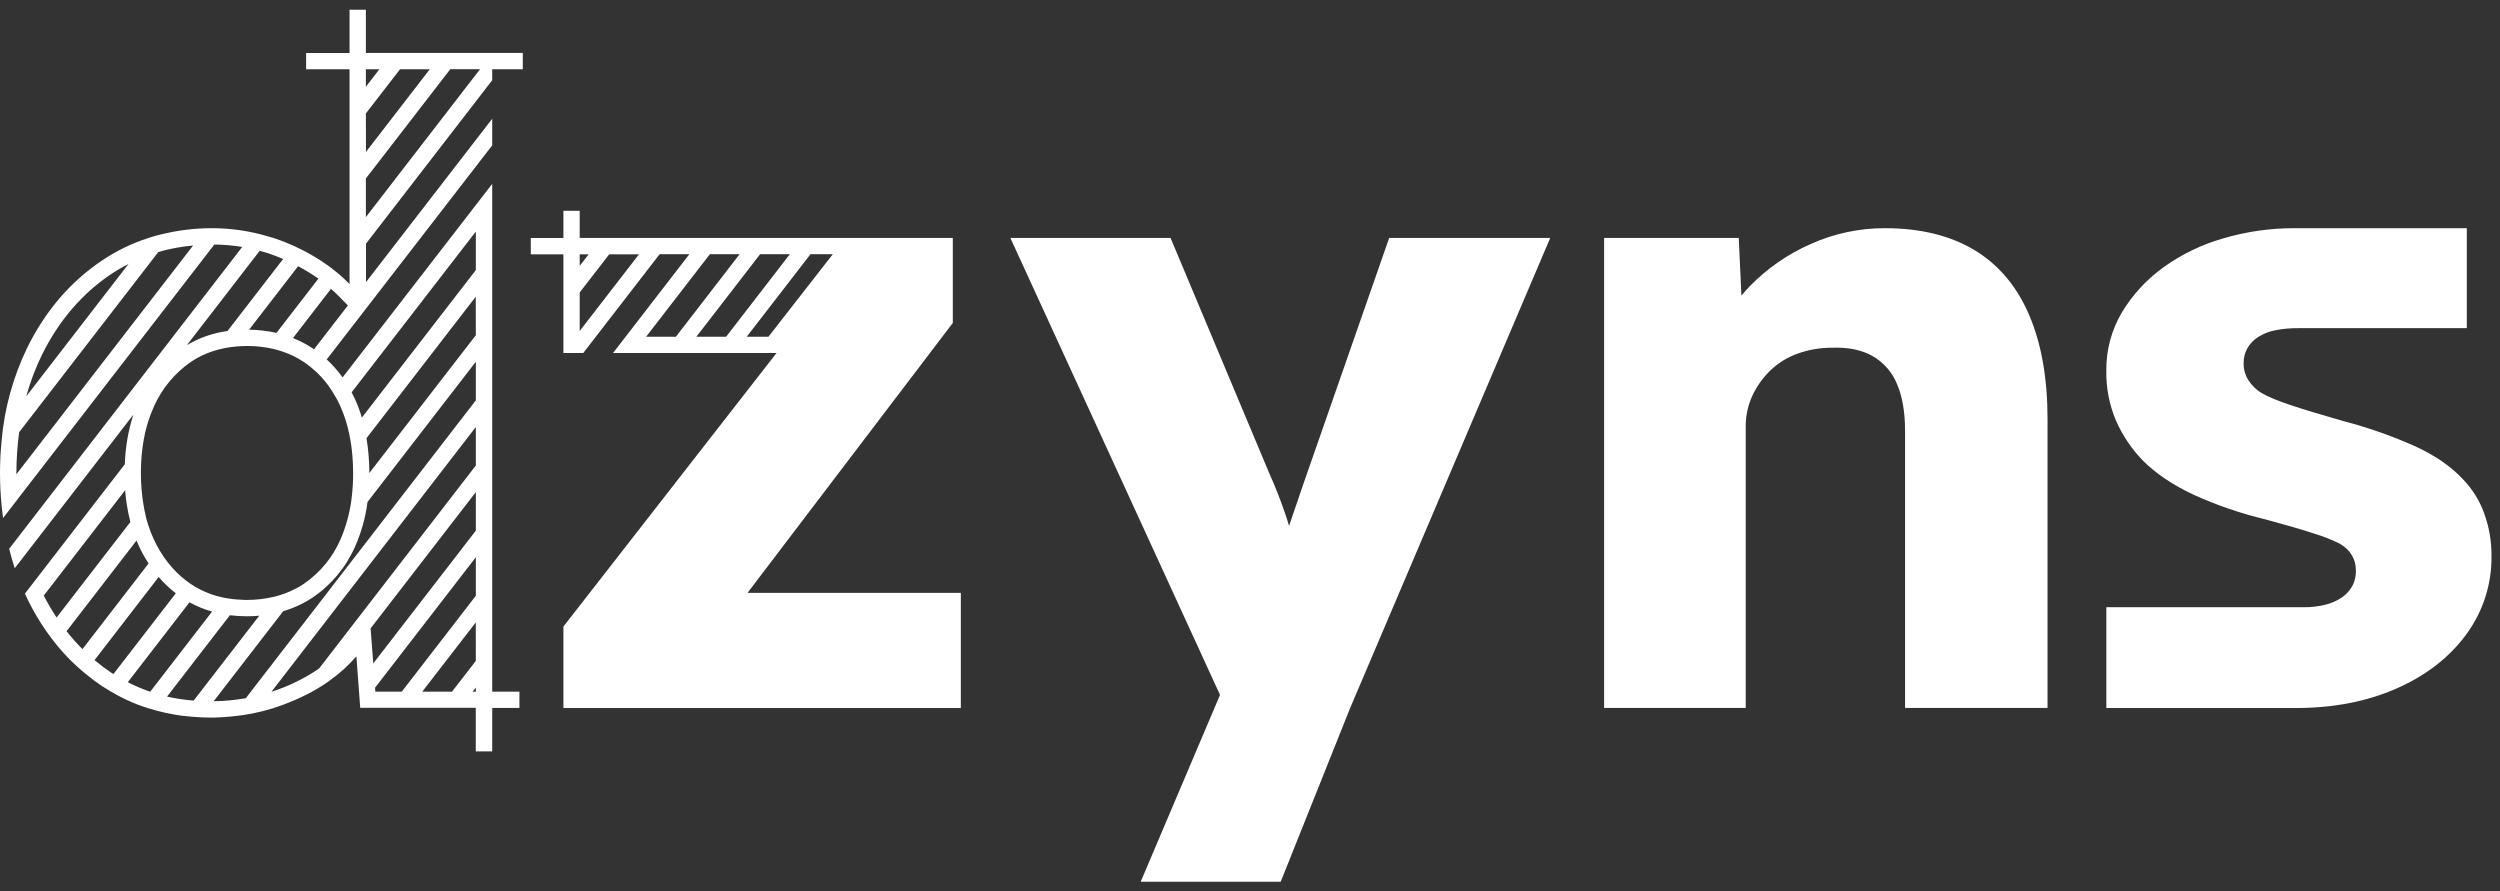 <svg width="129" height="46" viewBox="0 0 129 46" fill="none" xmlns="http://www.w3.org/2000/svg">
<rect x="0" y="0" width="129" height="46" fill="#333333" stroke="none"/>
<path d="M101.866 12.895C100.618 12.149 99.081 11.775 97.255 11.775C95.932 11.772 94.624 12.052 93.418 12.598C92.246 13.114 91.184 13.851 90.289 14.768C90.136 14.926 89.994 15.09 89.857 15.255L89.719 12.278H82.772V36.528H90.079V22.006C90.075 21.454 90.194 20.908 90.427 20.408C90.656 19.921 90.972 19.479 91.36 19.107C91.765 18.721 92.248 18.425 92.776 18.239C93.348 18.038 93.95 17.937 94.557 17.942C95.379 17.913 96.07 18.057 96.63 18.376C97.198 18.701 97.641 19.208 97.886 19.815C98.162 20.454 98.301 21.26 98.301 22.235V36.528H105.653V21.641C105.653 19.51 105.333 17.706 104.694 16.229C104.054 14.751 103.112 13.64 101.866 12.895ZM128.191 26.506C127.955 25.846 127.581 25.242 127.095 24.736C126.487 24.078 125.665 23.51 124.63 23.031C123.435 22.497 122.197 22.062 120.93 21.731C119.773 21.403 118.86 21.126 118.19 20.901C117.52 20.677 117.033 20.475 116.729 20.296C116.441 20.133 116.198 19.902 116.021 19.623C115.858 19.369 115.771 19.073 115.77 18.771C115.764 18.498 115.826 18.229 115.953 17.987C116.085 17.751 116.273 17.55 116.5 17.403C116.771 17.228 117.074 17.106 117.391 17.044C117.789 16.966 118.195 16.928 118.602 16.933H127.287V11.775H118.37C117.142 11.774 115.92 11.949 114.742 12.294C113.625 12.61 112.573 13.118 111.631 13.796C110.765 14.419 110.034 15.213 109.485 16.128C108.948 17.038 108.672 18.078 108.686 19.135C108.671 20.02 108.842 20.898 109.188 21.713C109.531 22.488 110.01 23.194 110.604 23.798C111.273 24.457 112.134 25.032 113.184 25.525C114.381 26.069 115.628 26.497 116.906 26.803C117.911 27.073 118.733 27.312 119.372 27.52C119.843 27.662 120.301 27.842 120.743 28.059C121.29 28.388 121.564 28.852 121.565 29.449C121.57 29.722 121.508 29.991 121.382 30.234C121.254 30.465 121.074 30.665 120.857 30.817C120.601 30.994 120.314 31.123 120.012 31.197C119.639 31.292 119.256 31.337 118.871 31.332H108.687V36.534H118.46C120.408 36.534 122.144 36.197 123.667 35.525C125.189 34.852 126.384 33.926 127.252 32.745C128.121 31.57 128.581 30.143 128.561 28.682C128.566 27.941 128.441 27.204 128.191 26.506ZM67.206 25.111C66.957 25.832 66.728 26.504 66.516 27.136C66.448 26.906 66.375 26.674 66.292 26.436C66.049 25.735 65.79 25.081 65.516 24.472L60.401 12.278H52.135L62.953 35.857L58.859 45.499H66.084L69.67 36.528L79.991 12.278H71.681L67.206 25.111ZM49.165 16.663V12.278H29.912V10.879H29.072V12.282H27.389V13.122H29.072V18.215H30.096L34.036 13.118H35.57L32.282 17.375L31.633 18.215H40.069L29.072 32.331V36.533H49.579V30.592H38.572L49.165 16.663ZM29.912 13.122H30.375L29.914 13.717L29.912 13.122ZM29.912 17.079V15.092L31.436 13.122H32.972L29.912 17.079ZM34.876 17.375H33.34L36.629 13.118H38.163L34.876 17.375ZM37.468 17.375H35.933L39.221 13.118H40.755L37.468 17.375ZM39.652 17.375H38.532L41.82 13.118H42.972L39.652 17.375ZM23.882 2.733H18.879V0.501H18.037V2.734H15.796V3.574H18.037V14.654C17.796 14.411 17.542 14.182 17.274 13.969C17.138 13.86 16.998 13.753 16.851 13.65C16.01 13.062 15.086 12.6 14.111 12.279C14.058 12.262 14.007 12.249 13.95 12.233C13.66 12.141 13.366 12.067 13.068 12.002C12.613 11.904 12.151 11.837 11.686 11.802C11.447 11.786 11.205 11.774 10.96 11.774C10.068 11.772 9.178 11.88 8.312 12.095H8.301C8.084 12.15 7.869 12.211 7.659 12.279C6.823 12.549 6.028 12.932 5.297 13.42C3.653 14.516 2.36 16.016 1.416 17.92C0.679 19.433 0.227 21.068 0.082 22.745C0.082 22.788 0.076 22.833 0.072 22.877C0.052 23.099 0.033 23.32 0.022 23.546C0.008 23.837 0 24.13 0 24.428C0 24.982 0.029 25.521 0.08 26.047C0.08 26.079 0.085 26.113 0.088 26.145C0.108 26.343 0.131 26.539 0.158 26.733L0.894 25.779H0.899V25.77L11.06 12.618C11.542 12.623 12.023 12.664 12.499 12.742L0.472 28.32C0.558 28.66 0.652 28.994 0.762 29.319L6.879 21.399C6.615 22.226 6.468 23.085 6.442 23.953L1.287 30.629C1.333 30.733 1.376 30.836 1.426 30.933C1.703 31.498 2.022 32.042 2.381 32.559C2.549 32.799 2.724 33.031 2.905 33.253C3.164 33.572 3.441 33.876 3.735 34.163C3.936 34.359 4.149 34.546 4.362 34.725C4.653 34.969 4.956 35.197 5.271 35.409C5.293 35.423 5.316 35.435 5.338 35.449C5.469 35.535 5.604 35.616 5.74 35.695C6.206 35.971 6.695 36.205 7.202 36.396H7.211C7.38 36.459 7.553 36.515 7.729 36.568C8.271 36.735 8.826 36.857 9.388 36.931C9.562 36.953 9.738 36.97 9.915 36.984C10.226 37.01 10.546 37.027 10.869 37.027C11.237 37.027 11.595 37.003 11.952 36.969C12.678 36.903 13.394 36.762 14.089 36.547C14.464 36.427 14.833 36.289 15.194 36.132C15.428 36.029 15.654 35.925 15.874 35.811C15.939 35.778 16.005 35.745 16.071 35.707C16.136 35.67 16.227 35.62 16.304 35.576C16.476 35.472 16.645 35.374 16.807 35.264C16.897 35.203 16.981 35.139 17.068 35.076C17.554 34.725 17.998 34.319 18.39 33.866L18.515 35.543L18.584 36.477V36.523H24.55V38.771H25.398V36.528H26.802V35.689H25.398V9.488L17.677 19.475C17.437 19.138 17.163 18.827 16.859 18.547L25.398 7.501V6.127L18.885 14.559V12.573L25.398 4.139V3.573H26.976V2.733H23.882ZM2.173 18.292C3.046 16.529 4.256 15.127 5.769 14.119C6.047 13.936 6.335 13.77 6.631 13.62L1.355 20.451C1.559 19.707 1.833 18.984 2.173 18.292ZM0.846 24.472C0.846 24.457 0.846 24.441 0.846 24.427C0.846 23.716 0.894 23.007 0.988 22.303L8.171 13.002C8.757 12.833 9.357 12.722 9.964 12.668L0.846 24.472ZM16.373 14.335C16.393 14.349 16.41 14.364 16.429 14.378L14.266 17.177C13.802 17.073 13.328 17.018 12.852 17.013L15.382 13.738C15.723 13.916 16.052 14.116 16.368 14.335H16.373ZM13.399 12.943C13.549 12.984 13.7 13.023 13.846 13.071C14.107 13.159 14.364 13.258 14.61 13.364L11.74 17.079C11.001 17.179 10.289 17.426 9.647 17.805L13.399 12.943ZM2.259 30.732L6.457 25.296C6.498 25.848 6.589 26.396 6.728 26.933L2.92 31.863C2.679 31.498 2.458 31.121 2.259 30.732ZM4.255 33.495C3.963 33.203 3.69 32.894 3.435 32.57L7.046 27.89C7.091 27.993 7.134 28.104 7.183 28.208C7.324 28.508 7.485 28.797 7.666 29.075L4.255 33.495ZM5.739 34.71C5.44 34.51 5.154 34.293 4.879 34.061L8.187 29.773C8.453 30.082 8.749 30.365 9.072 30.614L5.853 34.781C5.819 34.757 5.778 34.736 5.739 34.71ZM6.594 35.202L9.778 31.079C10.146 31.283 10.537 31.444 10.943 31.558L7.751 35.692C7.354 35.557 6.967 35.393 6.594 35.202ZM9.992 36.151C9.53 36.114 9.072 36.045 8.62 35.944L11.862 31.746C12.154 31.782 12.447 31.8 12.742 31.8C12.959 31.8 13.17 31.788 13.378 31.77L9.992 36.151ZM24.553 35.689H24.388L24.553 35.476V35.689ZM24.553 34.102L23.324 35.689H21.79L24.55 32.116L24.553 34.102ZM24.553 30.741L20.732 35.689H19.367L19.352 35.487L24.553 28.754V30.741ZM24.553 27.381L19.259 34.234L19.228 33.812L19.124 32.422L24.553 25.393V27.381ZM24.553 24.019L16.481 34.475C16.435 34.509 16.39 34.544 16.342 34.579C15.618 35.056 14.832 35.431 14.006 35.696L24.553 22.033V24.019ZM24.553 20.658L12.684 36.026C12.137 36.124 11.582 36.177 11.025 36.185L14.615 31.536C15.152 31.38 15.663 31.143 16.13 30.834C17.096 30.181 17.857 29.267 18.324 28.198C18.647 27.468 18.863 26.695 18.963 25.903L24.553 18.667V20.658ZM24.553 17.297L19.058 24.407C19.058 23.805 19.009 23.203 18.912 22.609L24.549 15.31L24.553 17.297ZM24.553 11.949V13.936L18.672 21.549C18.578 21.227 18.462 20.913 18.325 20.608C18.269 20.483 18.208 20.362 18.145 20.243L24.553 11.949ZM17.136 20.179C17.211 20.296 17.283 20.417 17.352 20.542L17.361 20.558C17.431 20.686 17.497 20.819 17.56 20.955C17.765 21.417 17.92 21.899 18.021 22.393C18.101 22.776 18.157 23.163 18.187 23.553C18.21 23.835 18.222 24.125 18.222 24.427C18.222 24.811 18.201 25.195 18.158 25.578C18.087 26.263 17.924 26.936 17.674 27.578C17.637 27.67 17.6 27.762 17.56 27.851C17.171 28.747 16.541 29.518 15.742 30.079C15.716 30.097 15.691 30.117 15.664 30.134C15.553 30.209 15.438 30.279 15.32 30.342L15.255 30.374C15.151 30.428 15.047 30.477 14.944 30.524L14.898 30.543C14.782 30.592 14.664 30.637 14.542 30.677L14.526 30.683C14.395 30.725 14.26 30.764 14.123 30.797C13.67 30.904 13.205 30.957 12.739 30.956C12.649 30.956 12.561 30.956 12.473 30.947C12.146 30.936 11.821 30.897 11.501 30.831C11.083 30.744 10.678 30.599 10.298 30.403C10.225 30.364 10.154 30.325 10.082 30.285C10.011 30.244 9.92 30.188 9.843 30.135C9.756 30.077 9.672 30.015 9.591 29.951C9.267 29.701 8.974 29.413 8.718 29.094C8.628 28.983 8.543 28.868 8.461 28.749L8.451 28.734C8.37 28.615 8.292 28.492 8.219 28.366C8.123 28.201 8.031 28.032 7.947 27.852C7.835 27.611 7.737 27.363 7.655 27.109C7.601 26.945 7.551 26.776 7.512 26.604V26.59C7.47 26.418 7.436 26.244 7.408 26.066C7.315 25.525 7.269 24.977 7.271 24.428C7.271 24.368 7.271 24.309 7.271 24.25C7.277 23.727 7.326 23.205 7.416 22.689C7.52 22.091 7.7 21.509 7.952 20.956C8.364 20.038 9.02 19.249 9.848 18.675C10.184 18.448 10.549 18.268 10.933 18.138C11.341 18.001 11.765 17.914 12.194 17.879C12.374 17.864 12.558 17.853 12.748 17.853C13.064 17.853 13.38 17.877 13.692 17.926C13.844 17.949 13.992 17.979 14.137 18.013L14.161 18.019C14.306 18.054 14.447 18.096 14.586 18.143C14.969 18.273 15.334 18.451 15.671 18.675C15.68 18.681 15.687 18.688 15.696 18.693C15.812 18.771 15.922 18.854 16.03 18.941L16.043 18.951C16.146 19.037 16.25 19.126 16.354 19.221C16.652 19.508 16.914 19.829 17.136 20.179ZM16.202 18.025C16.178 18.009 16.156 17.99 16.131 17.974C15.812 17.762 15.472 17.585 15.117 17.445L17.077 14.906C17.201 15.017 17.326 15.125 17.441 15.242L17.951 15.761L16.202 18.025ZM18.879 3.573H19.577L18.879 4.476V3.573ZM18.879 5.854L20.642 3.573H22.177L18.884 7.838L18.879 5.854ZM18.879 11.202V9.21L23.234 3.572H24.769L18.879 11.202Z" fill="white"/>
</svg>
